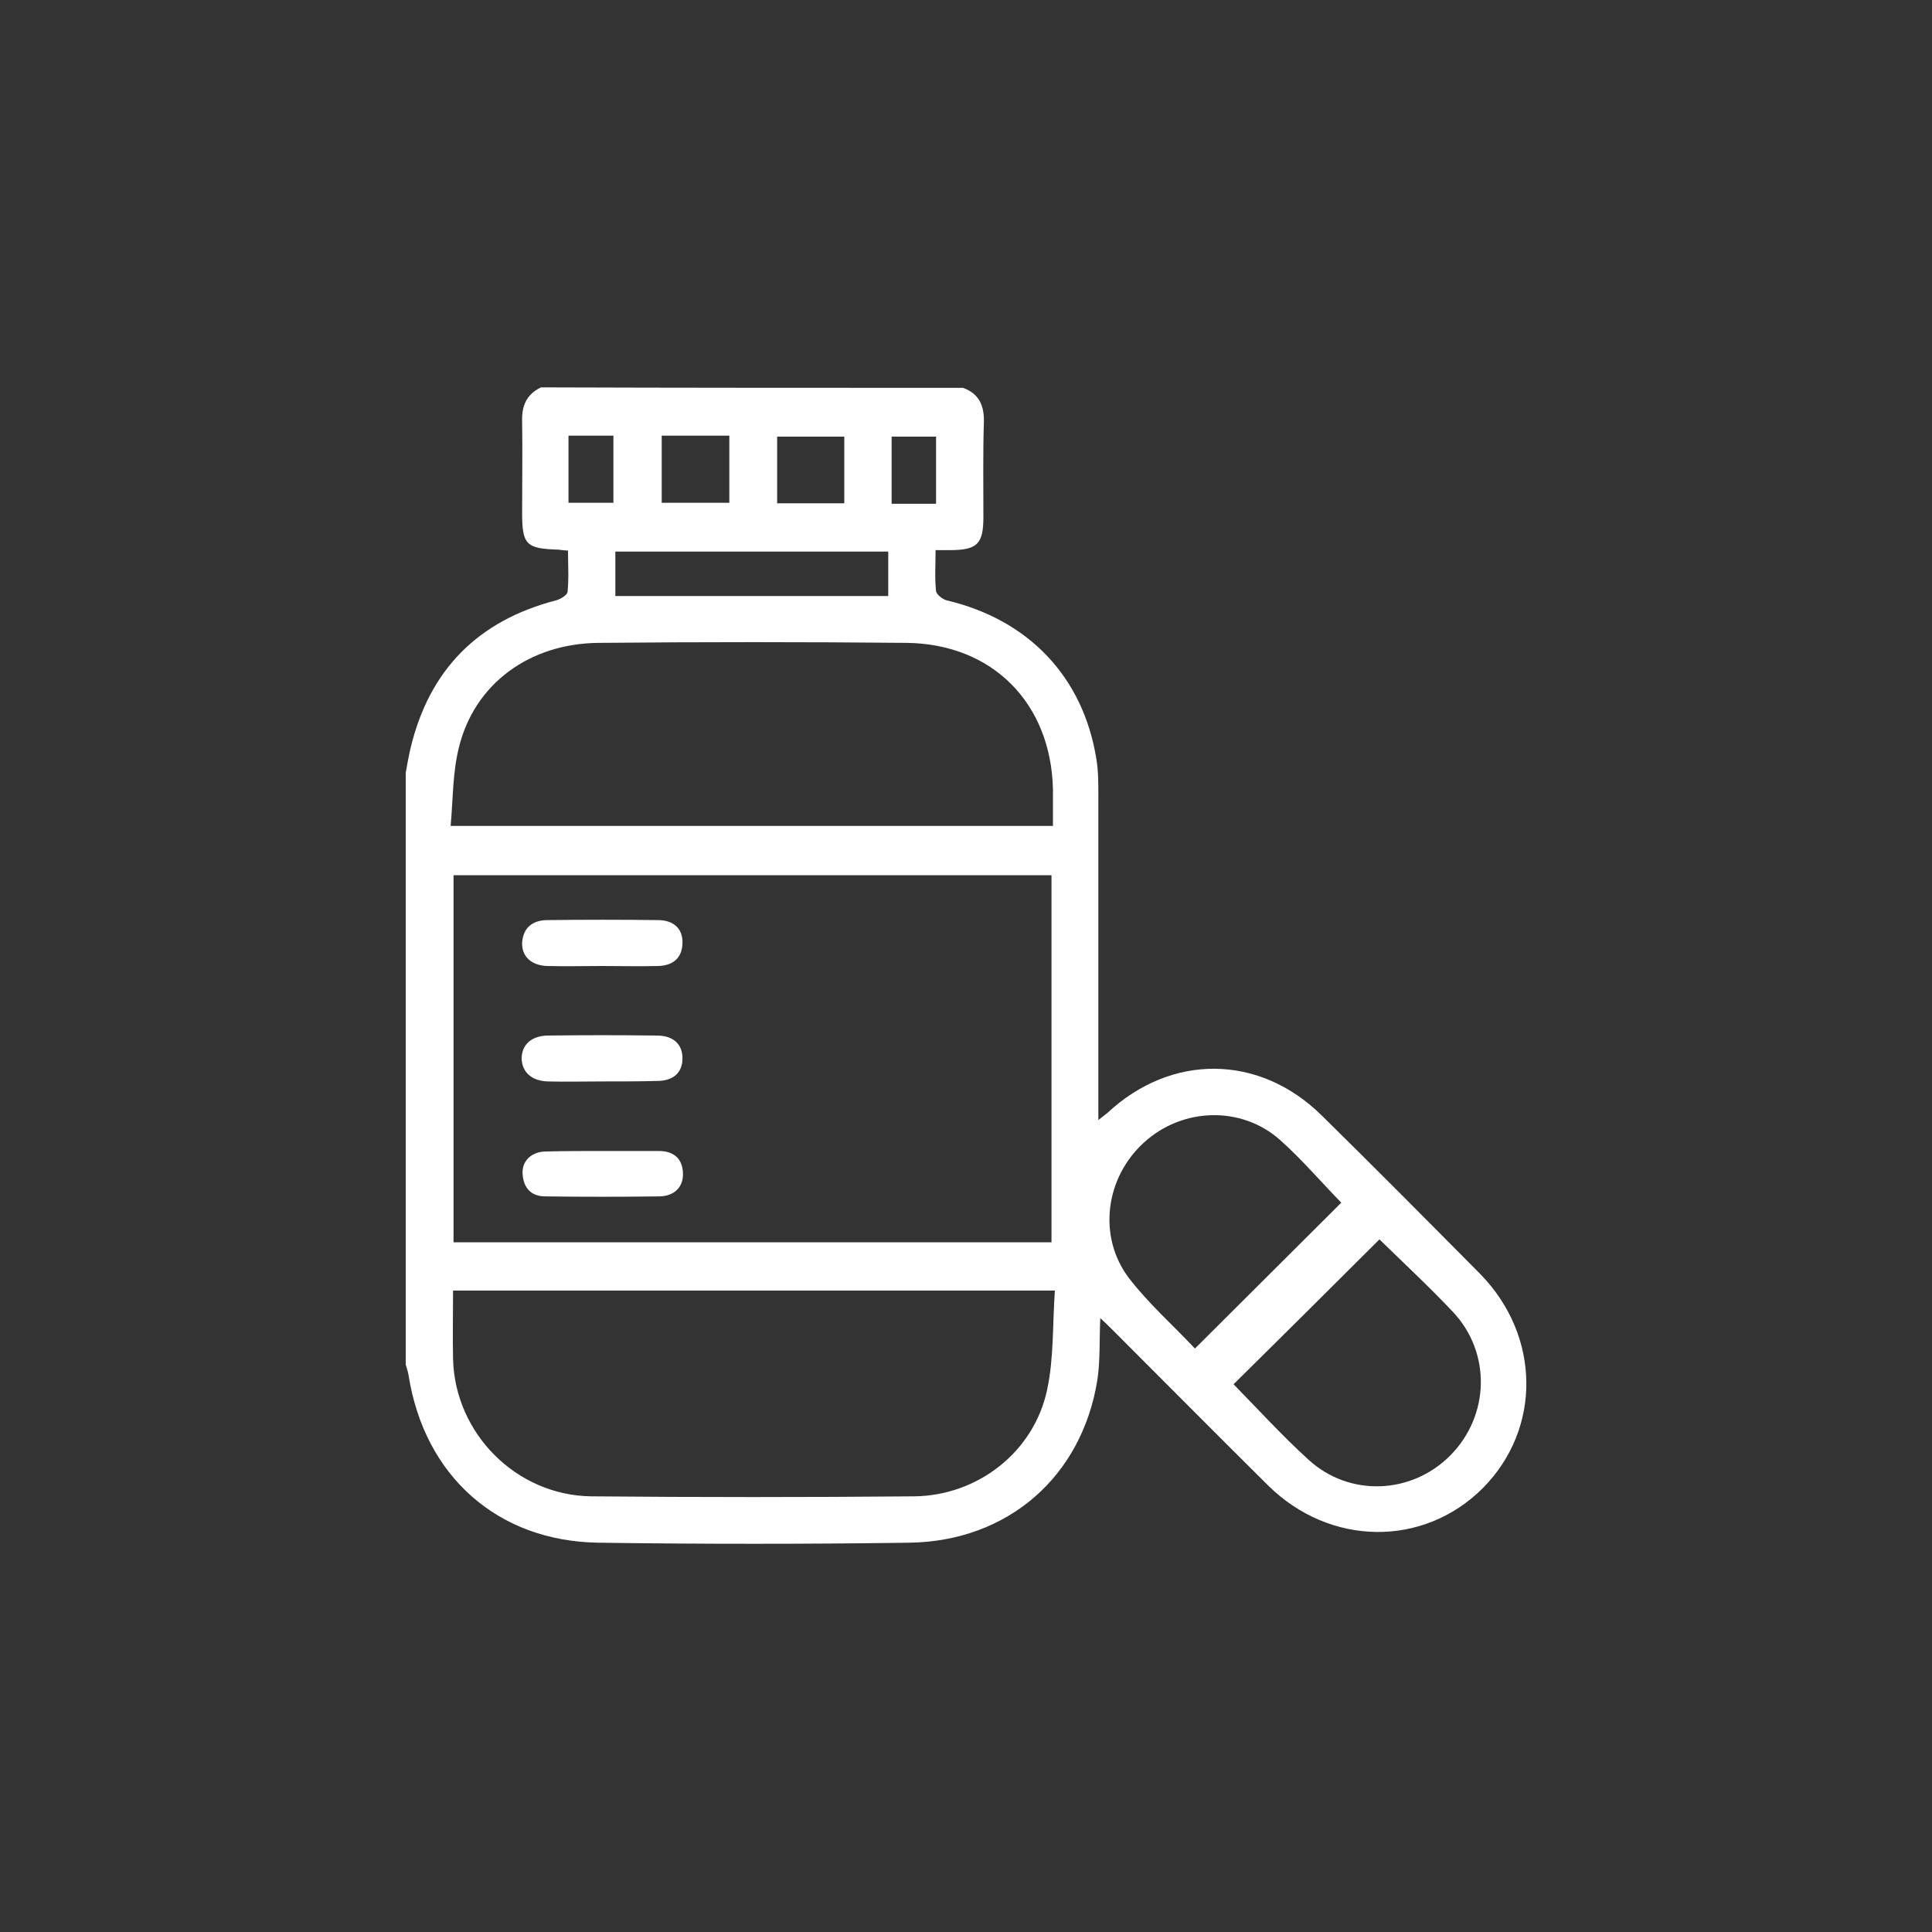 <?xml version="1.0" encoding="utf-8"?>
<!-- Generator: Adobe Illustrator 24.1.0, SVG Export Plug-In . SVG Version: 6.00 Build 0)  -->
<svg version="1.1" id="Capa_1" xmlns="http://www.w3.org/2000/svg" xmlns:xlink="http://www.w3.org/1999/xlink" x="0px" y="0px"
	 viewBox="0 0 400 400" style="enable-background:new 0 0 400 400;" xml:space="preserve">
<rect x="0" y="0" width="400" height="400" fill="#333333" stroke="none"/>
<style type="text/css">
	.st0{fill:#FFFFFF;}
</style>
<g id="RuUgdZ.tif_2_">
</g>
<g id="mQjpxV.tif">
	<g>
		<path class="st0" d="M199.4,80.3c3.3,1.2,4.4,3.7,4.3,7.1c-0.2,6.5-0.1,13.1-0.1,19.6c0,5.6-1.2,6.9-7,6.9c-0.8,0-1.6,0-2.9,0
			c0,3-0.2,5.8,0.1,8.5c0.1,0.7,1.4,1.7,2.2,1.9c17,4,28.3,15.9,31,32.9c0.4,2.4,0.4,4.9,0.4,7.3c0,21,0,42,0,63c0,1.3,0,2.5,0,4.4
			c0.9-0.7,1.4-1.1,1.9-1.5c13.2-12.3,31.4-12.2,44.3,0.5c11.1,10.9,22,21.9,32.9,32.9c12.5,12.8,12.7,32,0.5,44.3
			c-12.3,12.3-31.7,12.1-44.5-0.6c-10.7-10.6-21.3-21.3-31.9-31.9c-0.8-0.8-1.6-1.6-2.8-2.7c-0.2,4.6,0,8.8-0.6,12.8
			c-3.2,20-18.5,33.4-38.9,33.7c-21.5,0.3-42.9,0.3-64.4,0c-20.9-0.3-36-13.8-39.3-34.6c-0.1-0.8-0.4-1.5-0.6-2.3
			c0-40.8,0-81.7,0-122.5c0.3-1.7,0.6-3.4,1-5.1c3.9-16.3,14-26.4,30.1-30.6c0.9-0.2,2.3-1.1,2.4-1.7c0.3-2.8,0.1-5.7,0.1-8.6
			c-1-0.1-1.4-0.1-1.9-0.2c-6.8-0.2-7.6-1-7.6-7.7c0-6.3,0.1-12.6,0-18.9c-0.1-3.3,1-5.6,3.9-7C141.1,80.3,170.3,80.3,199.4,80.3z
			 M217.7,181.2c-41.4,0-82.6,0-123.8,0c0,25.5,0,50.7,0,76c41.3,0,82.5,0,123.8,0C217.7,231.9,217.7,206.7,217.7,181.2z
			 M218.4,267.2c-42.1,0-83.3,0-124.6,0c0,4.9-0.1,9.6,0,14.2c0.4,15.4,13.1,28.2,28.6,28.4c22.3,0.2,44.6,0.2,66.8,0
			c13.2-0.1,24.9-9.2,27.6-22.1C218.2,281.2,217.9,274.4,218.4,267.2z M93.3,171c42.1,0,83.3,0,124.7,0c0-2.7,0-5.2,0-7.6
			c-0.4-17.8-12.5-30.1-30.3-30.3c-21.2-0.2-42.5-0.2-63.7,0c-14.4,0.1-25.8,8.5-29,21.7C93.7,160,93.8,165.4,93.3,171z
			 M285.6,256.6c-10.2,10.2-20.3,20.2-30.2,30c5,5.1,10,10.6,15.5,15.6c8.5,7.8,21.4,7.2,29.4-0.9c8.1-8.2,8.5-21.2,0.5-29.7
			C295.8,266.3,290.4,261.3,285.6,256.6z M277.7,249c-4.2-4.3-8.2-9-12.7-13c-8-7.1-20.2-6.7-28.1,0.5c-8.1,7.3-9.7,19.6-3.1,28.2
			c4.1,5.3,9.2,9.8,13.6,14.5C257.7,268.9,267.7,259,277.7,249z M183.9,114.2c-19,0-37.7,0-56.5,0c0,3.2,0,6.2,0,9.2
			c18.9,0,37.6,0,56.5,0C183.9,120.2,183.9,117.3,183.9,114.2z M151,90.2c-4.9,0-9.4,0-14,0c0,4.7,0,9.3,0,13.9c4.8,0,9.4,0,14,0
			C151,99.4,151,95,151,90.2z M160.9,104.2c4.8,0,9.3,0,13.9,0c0-4.8,0-9.3,0-13.8c-4.8,0-9.3,0-13.9,0
			C160.9,95.1,160.9,99.6,160.9,104.2z M117.7,90.2c0,4.8,0,9.3,0,13.9c3.2,0,6.3,0,9.3,0c0-4.8,0-9.3,0-13.9
			C123.9,90.2,121,90.2,117.7,90.2z M193.8,104.3c0-4.8,0-9.3,0-13.9c-3.2,0-6.1,0-9.2,0c0,2.5,0,4.7,0,6.9c0,2.3,0,4.6,0,7
			C187.9,104.3,190.8,104.3,193.8,104.3z"/>
		<path class="st0" d="M124.5,200c-3.7,0-7.4,0.1-11.2,0c-3.3-0.1-5.3-2-5.2-4.8c0.2-3.1,2.1-4.6,5-4.7c7.8-0.1,15.6-0.1,23.4,0
			c2.9,0.1,4.9,1.7,4.8,4.8c-0.1,3.1-2,4.6-5,4.7C132.4,200.1,128.5,200,124.5,200z"/>
		<path class="st0" d="M124.9,238.3c3.8,0,7.7,0,11.5,0c3,0,4.9,1.5,5,4.6c0.1,2.8-1.7,4.7-4.8,4.8c-7.9,0.1-15.8,0.1-23.7,0
			c-2.9,0-4.5-1.7-4.7-4.6c-0.2-2.7,1.8-4.7,4.9-4.7C117,238.3,120.9,238.3,124.9,238.3z"/>
		<path class="st0" d="M124.6,223.9c-3.7,0-7.4,0.1-11.2,0c-3.3-0.1-5.3-1.9-5.4-4.7c0-2.8,1.9-4.7,5.3-4.8c7.6-0.1,15.1-0.1,22.7,0
			c3.4,0,5.3,1.8,5.3,4.7s-1.8,4.7-5.3,4.7C132.3,223.9,128.5,223.9,124.6,223.9z"/>
	</g>
</g>
</svg>

